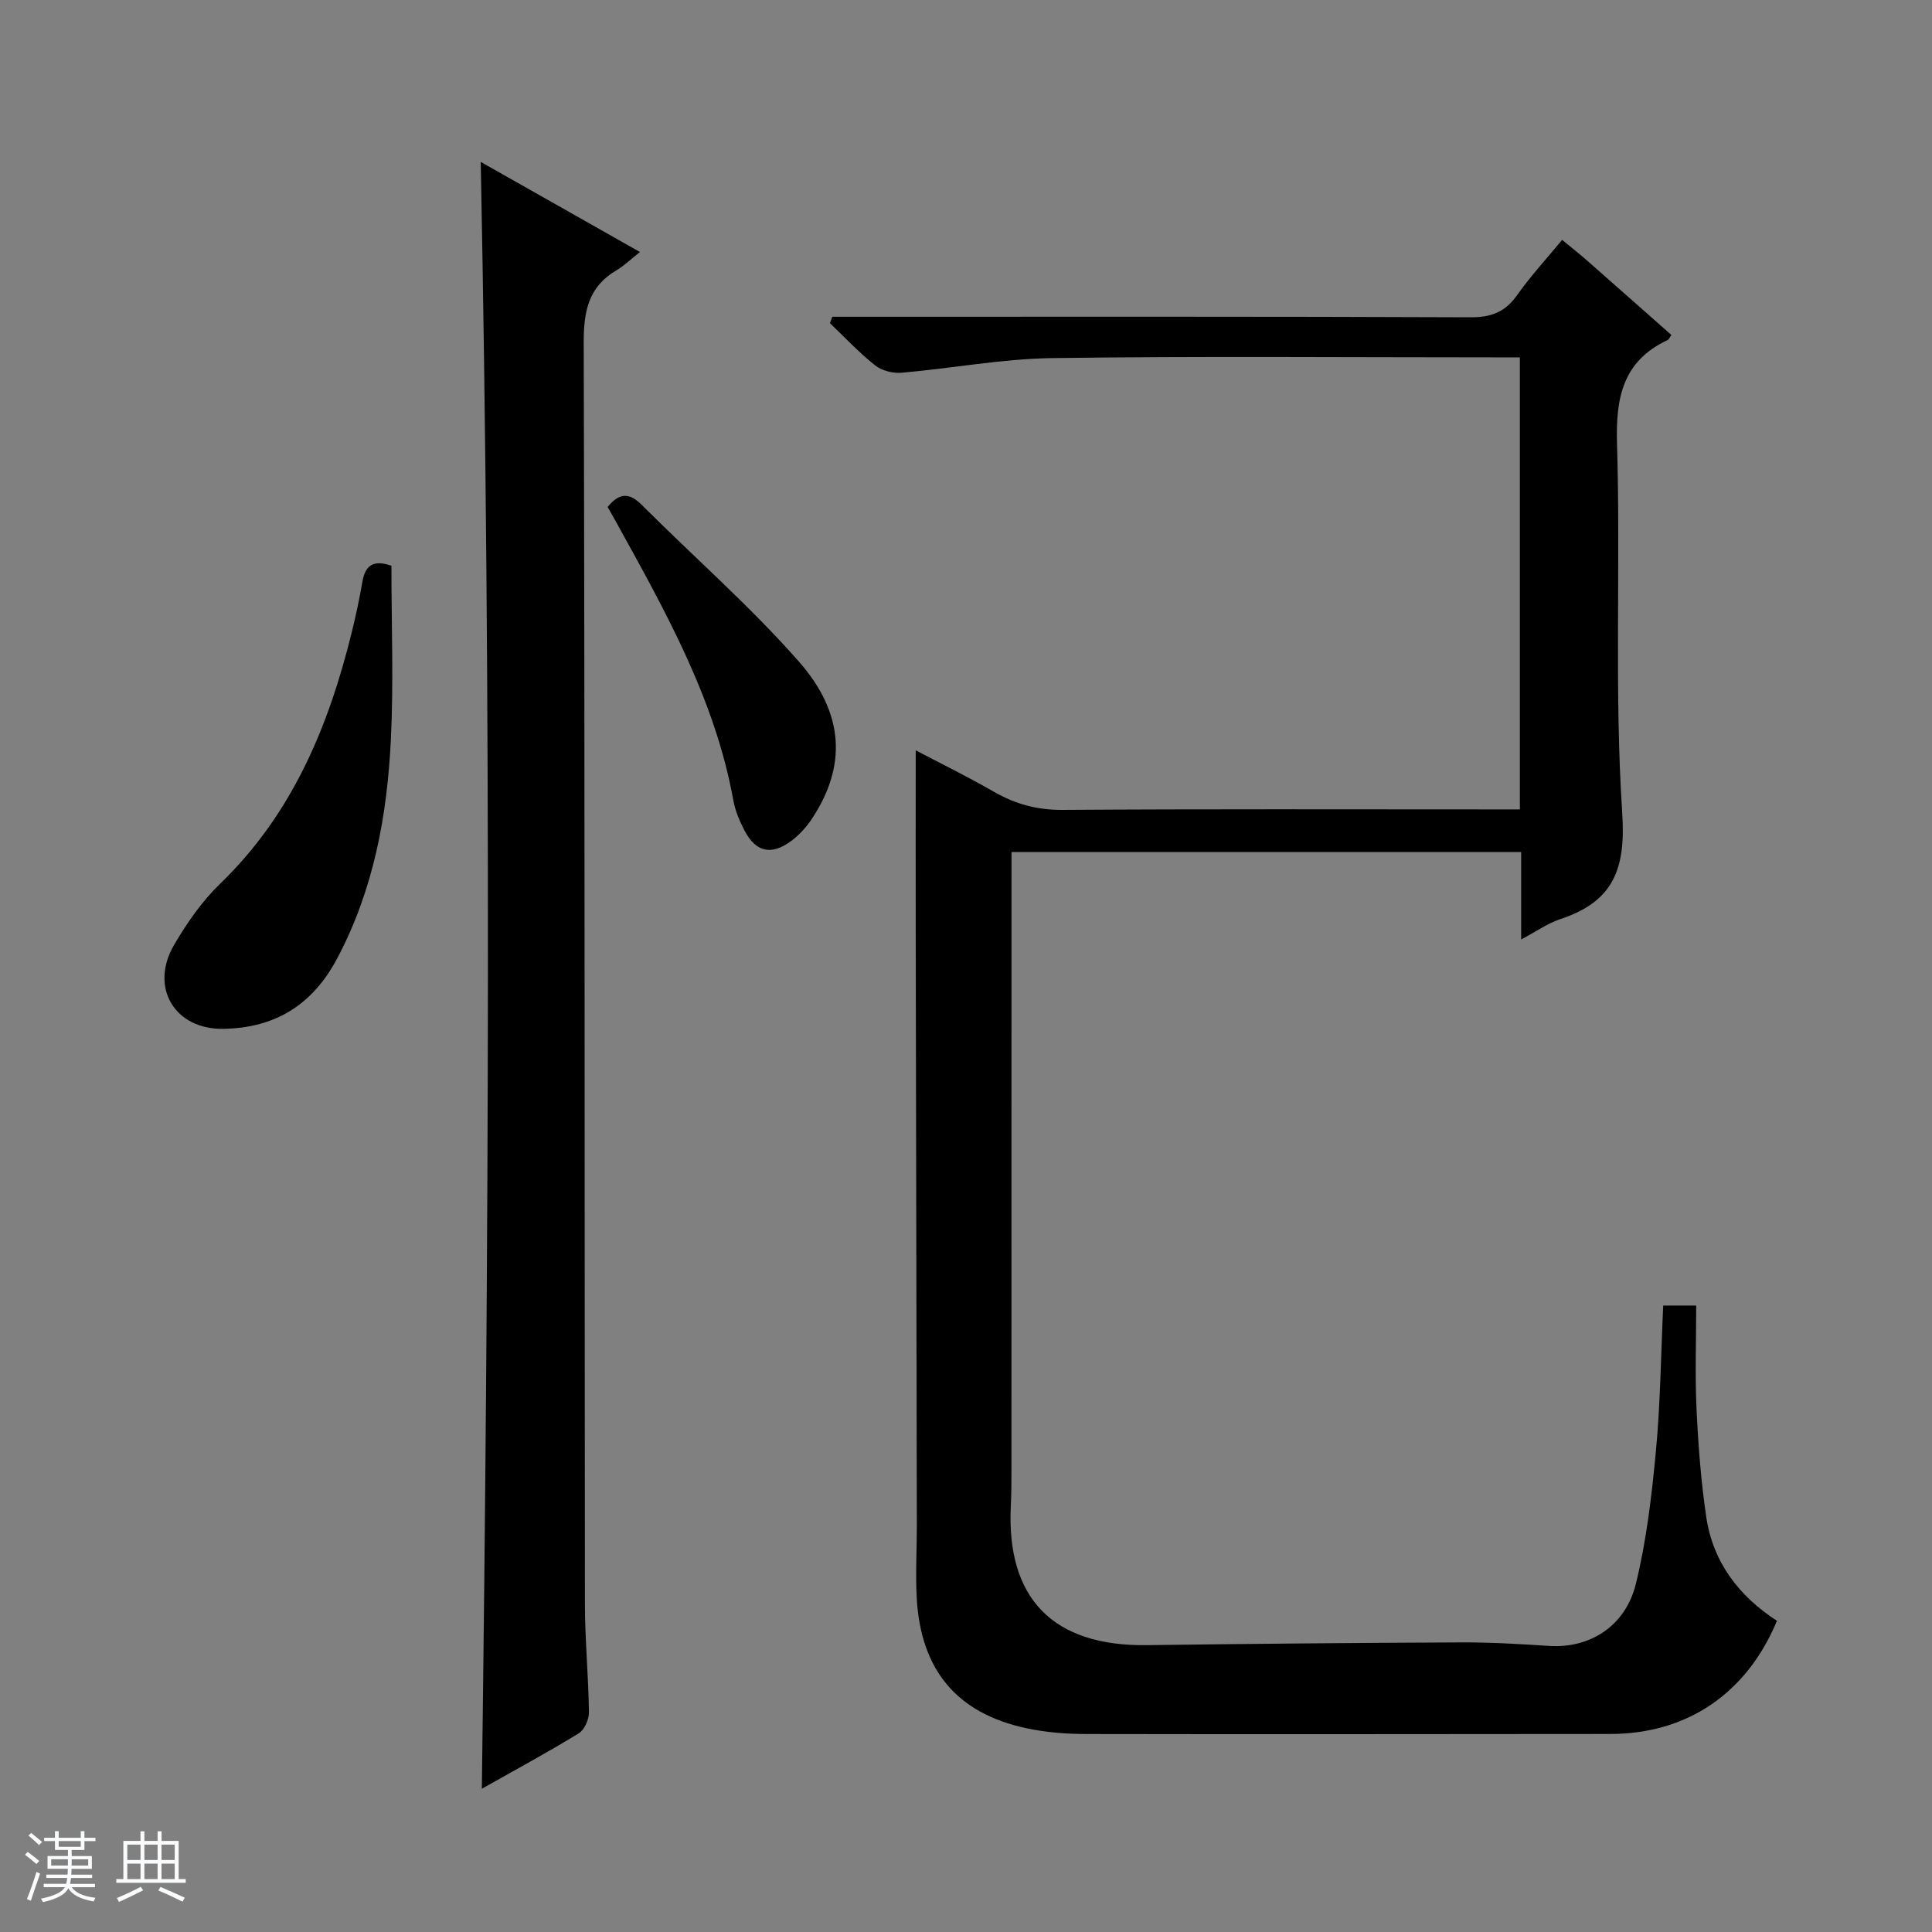 <svg enable-background="new 0 0 400 400" viewBox="0 0 400 400" xmlns="http://www.w3.org/2000/svg"><rect x="0" y="0" width="400" height="400" fill="#808080" stroke="none"/><path d="m5.17 384 .56-.58c.85.61 1.65 1.24 2.4 1.87l-.59.64c-.84-.73-1.63-1.38-2.37-1.93m1.22 9.53-.82-.34c.71-1.76 1.37-3.64 1.98-5.63.24.13.5.25.76.36-.6 1.67-1.24 3.54-1.92 5.61m-.5-13.5.57-.54c.56.44 1.31 1.06 2.26 1.87l-.64.64c-.68-.66-1.41-1.32-2.19-1.97m3.25.46h2.24v-1.36h.77v1.36h4.57v-1.36h.76v1.36h2.28v.69h-2.28v1.84h-2.64v1.26h4.18v2.64h-4.21c0 .45-.02.86-.05 1.21h4.32v.69h-4.38c-.04.34-.1.75-.19 1.22h5.15v.69h-4.82c.87 1.19 2.51 1.92 4.93 2.19-.17.31-.3.57-.37.76-2.77-.49-4.52-1.41-5.26-2.76-.56 1.26-2.3 2.23-5.24 2.9-.12-.24-.26-.48-.43-.72 2.73-.55 4.38-1.34 4.96-2.38h-4.38v-.69h4.65c.1-.38.17-.79.21-1.22h-4.32v-.69h4.4c.03-.34.05-.75.05-1.21h-4.2v-2.64h4.23v-1.26h-2.69v-1.84h-2.24zm1.46 4.46v1.29h3.45c.01-.4.02-.57.01-.53v-.32-.45h-3.46zm1.55-2.59h4.57v-1.19h-4.57zm6.11 2.59h-3.42v.77c-.01.19-.01.37-.02.53h3.44z" fill="#fafbfc"/><path d="m32.63 379.16h.82v1.98h3.54v7.89h1.46v.78h-14.37v-.78h1.46v-7.89h3.54v-1.98h.82v1.98h2.73zm-3.49 11.48.5.73c-1.61.82-3.28 1.63-5 2.41-.13-.27-.28-.55-.44-.82 1.75-.72 3.4-1.49 4.94-2.32m-2.78-5.55h2.73v-3.18h-2.73zm0 3.95h2.73v-3.2h-2.73zm3.54-3.95h2.73v-3.18h-2.73zm0 3.95h2.73v-3.2h-2.73zm7.89 4.68c-1.84-.92-3.51-1.7-5.02-2.32l.45-.73c1.89.8 3.57 1.55 5.04 2.23zm-1.62-11.81h-2.73v3.18h2.73zm-2.73 7.13h2.73v-3.2h-2.73v3.19z" fill="#fafbfc"/><g fill="#000001"><path d="m323.42 49.66c1.85 1.53 3.53 2.85 5.14 4.26 5.85 5.14 11.67 10.3 17.49 15.44-.38.52-.52.92-.79 1.04-9.33 4.39-10.76 11.97-10.47 21.58.76 25.48-.59 51.06 1.08 76.45.77 11.81-2.05 18.3-12.87 21.88-2.59.86-4.91 2.53-8.06 4.2 0-3.67 0-6.45 0-9.23 0-2.82 0-5.65 0-8.88-35.1 0-69.99 0-105.52 0v5.81c0 40.83 0 81.67-.01 122.5 0 2.33-.01 4.67-.13 7-.97 19.26 8.74 29.16 28.15 28.9 21.81-.29 43.62-.48 65.43-.57 5.97-.02 11.95.35 17.92.73 8.29.53 15.72-4 17.9-12.82 2.21-8.98 3.29-18.29 4.16-27.53.93-9.9 1.03-19.88 1.51-30.12h6.83c0 7.21-.26 14.34.07 21.44.35 7.46.92 14.95 2.01 22.33 1.39 9.4 6.81 16.43 14.64 21.5-6.29 15.1-18.66 23.43-34.54 23.43-36.17.02-72.33.08-108.5.01-4.13-.01-8.34-.33-12.37-1.2-14.37-3.08-21.87-12.04-22.69-26.95-.27-4.98.02-9.99.02-14.98-.07-41-.16-81.99-.23-122.99-.02-12.46 0-24.92 0-37.54 4.79 2.52 10.63 5.38 16.25 8.61 4.45 2.55 8.96 3.76 14.19 3.72 29.5-.2 59-.1 88.5-.1h6.14c0-31.35 0-62.11 0-93.59-1.79 0-3.55 0-5.3 0-30.5 0-61-.27-91.5.15-10.4.14-20.77 2.13-31.18 3.03-1.8.16-4.1-.41-5.49-1.51-3.34-2.64-6.27-5.8-9.37-8.75.16-.44.32-.89.49-1.33h5.68c42.17 0 84.33-.07 126.5.11 4.29.02 7.16-1.12 9.62-4.61 2.76-3.91 6.05-7.47 9.3-11.42z"/><path d="m99.53 33.52c10.96 6.2 21.44 12.14 32.97 18.66-2.02 1.58-3.32 2.87-4.85 3.77-5.9 3.46-6.82 8.62-6.8 15.13.24 87 .16 174 .25 261 .01 7.48.74 14.96.83 22.44.02 1.48-.93 3.63-2.11 4.35-6.5 3.98-13.22 7.61-20.06 11.47 1.45-112.29 1.98-224.2-.23-336.82z"/><path d="m81.04 117.14c0 12.18.47 24.16-.12 36.09-.77 15.66-3.56 30.89-11.05 45.09-5.15 9.77-12.91 14.48-23.55 14.69-10.17.2-15.41-8.59-10.28-17.37 2.66-4.56 5.79-9.06 9.57-12.71 14.96-14.45 22.47-32.63 27.28-52.28.83-3.38 1.55-6.78 2.14-10.21.58-3.33 2.22-4.65 6.01-3.3z"/><path d="m125.8 104.97c2.48-3.05 4.53-2.98 7.09-.42 10.8 10.81 22.38 20.92 32.46 32.36 9.62 10.92 9.84 21.8 2.84 32.47-1.16 1.77-2.67 3.46-4.36 4.72-4.17 3.1-7.39 2.32-9.74-2.25-.98-1.9-1.86-3.97-2.24-6.05-3.79-21-14.09-39.25-24.21-57.58-.55-1.01-1.13-2.01-1.84-3.25z"/></g></svg>